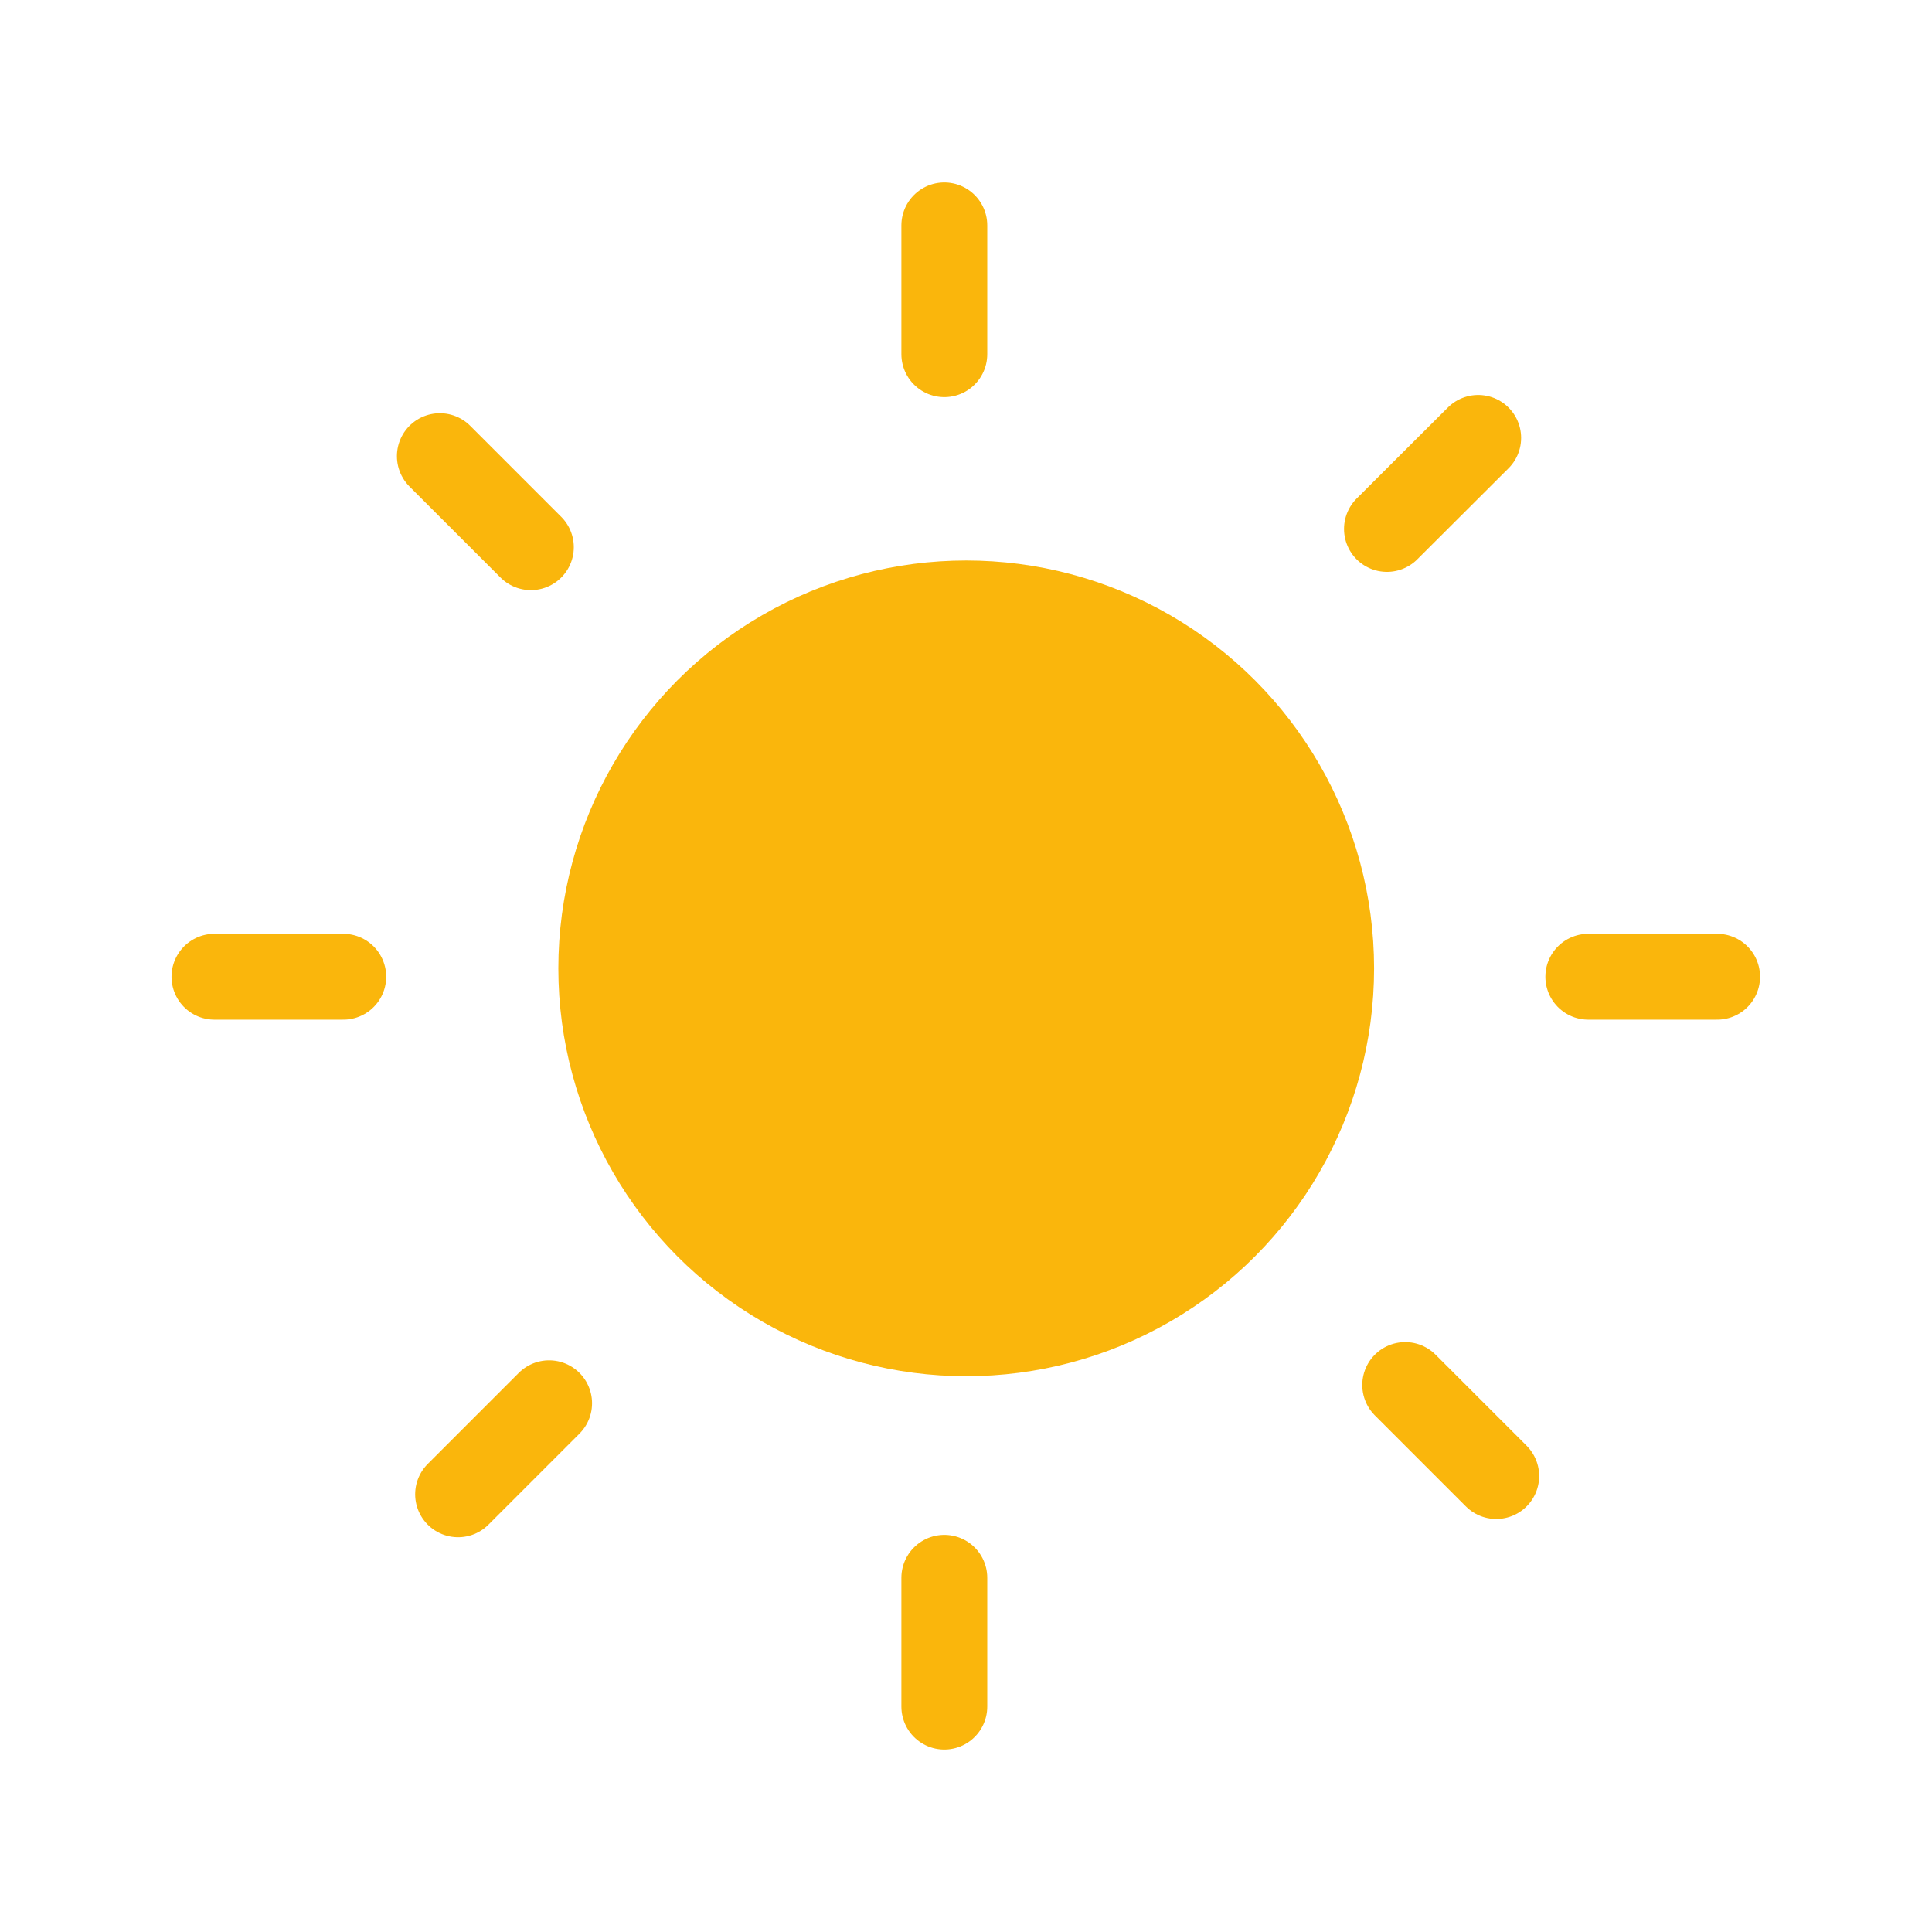 <svg xmlns="http://www.w3.org/2000/svg" width="90" height="90" viewBox="0 0 90 90"><path fill="none" stroke="#FAB60C" stroke-width="4" stroke-linecap="round" stroke-linejoin="round" stroke-miterlimit="10" d="M43.99 16.5v-6M64.61 24.64l4.25-4.24M73.99 45.5h6M65.46 64.52l4.24 4.24M43.99 73.5v6M25.58 65.37l-4.24 4.24M24.73 25.49l-4.24-4.24M15.99 45.5h-6"/><circle fill="#FAB60C" stroke="#FAB60C" stroke-width="3" stroke-miterlimit="10" cx="45.01" cy="45.11" r="17.5"/></svg>